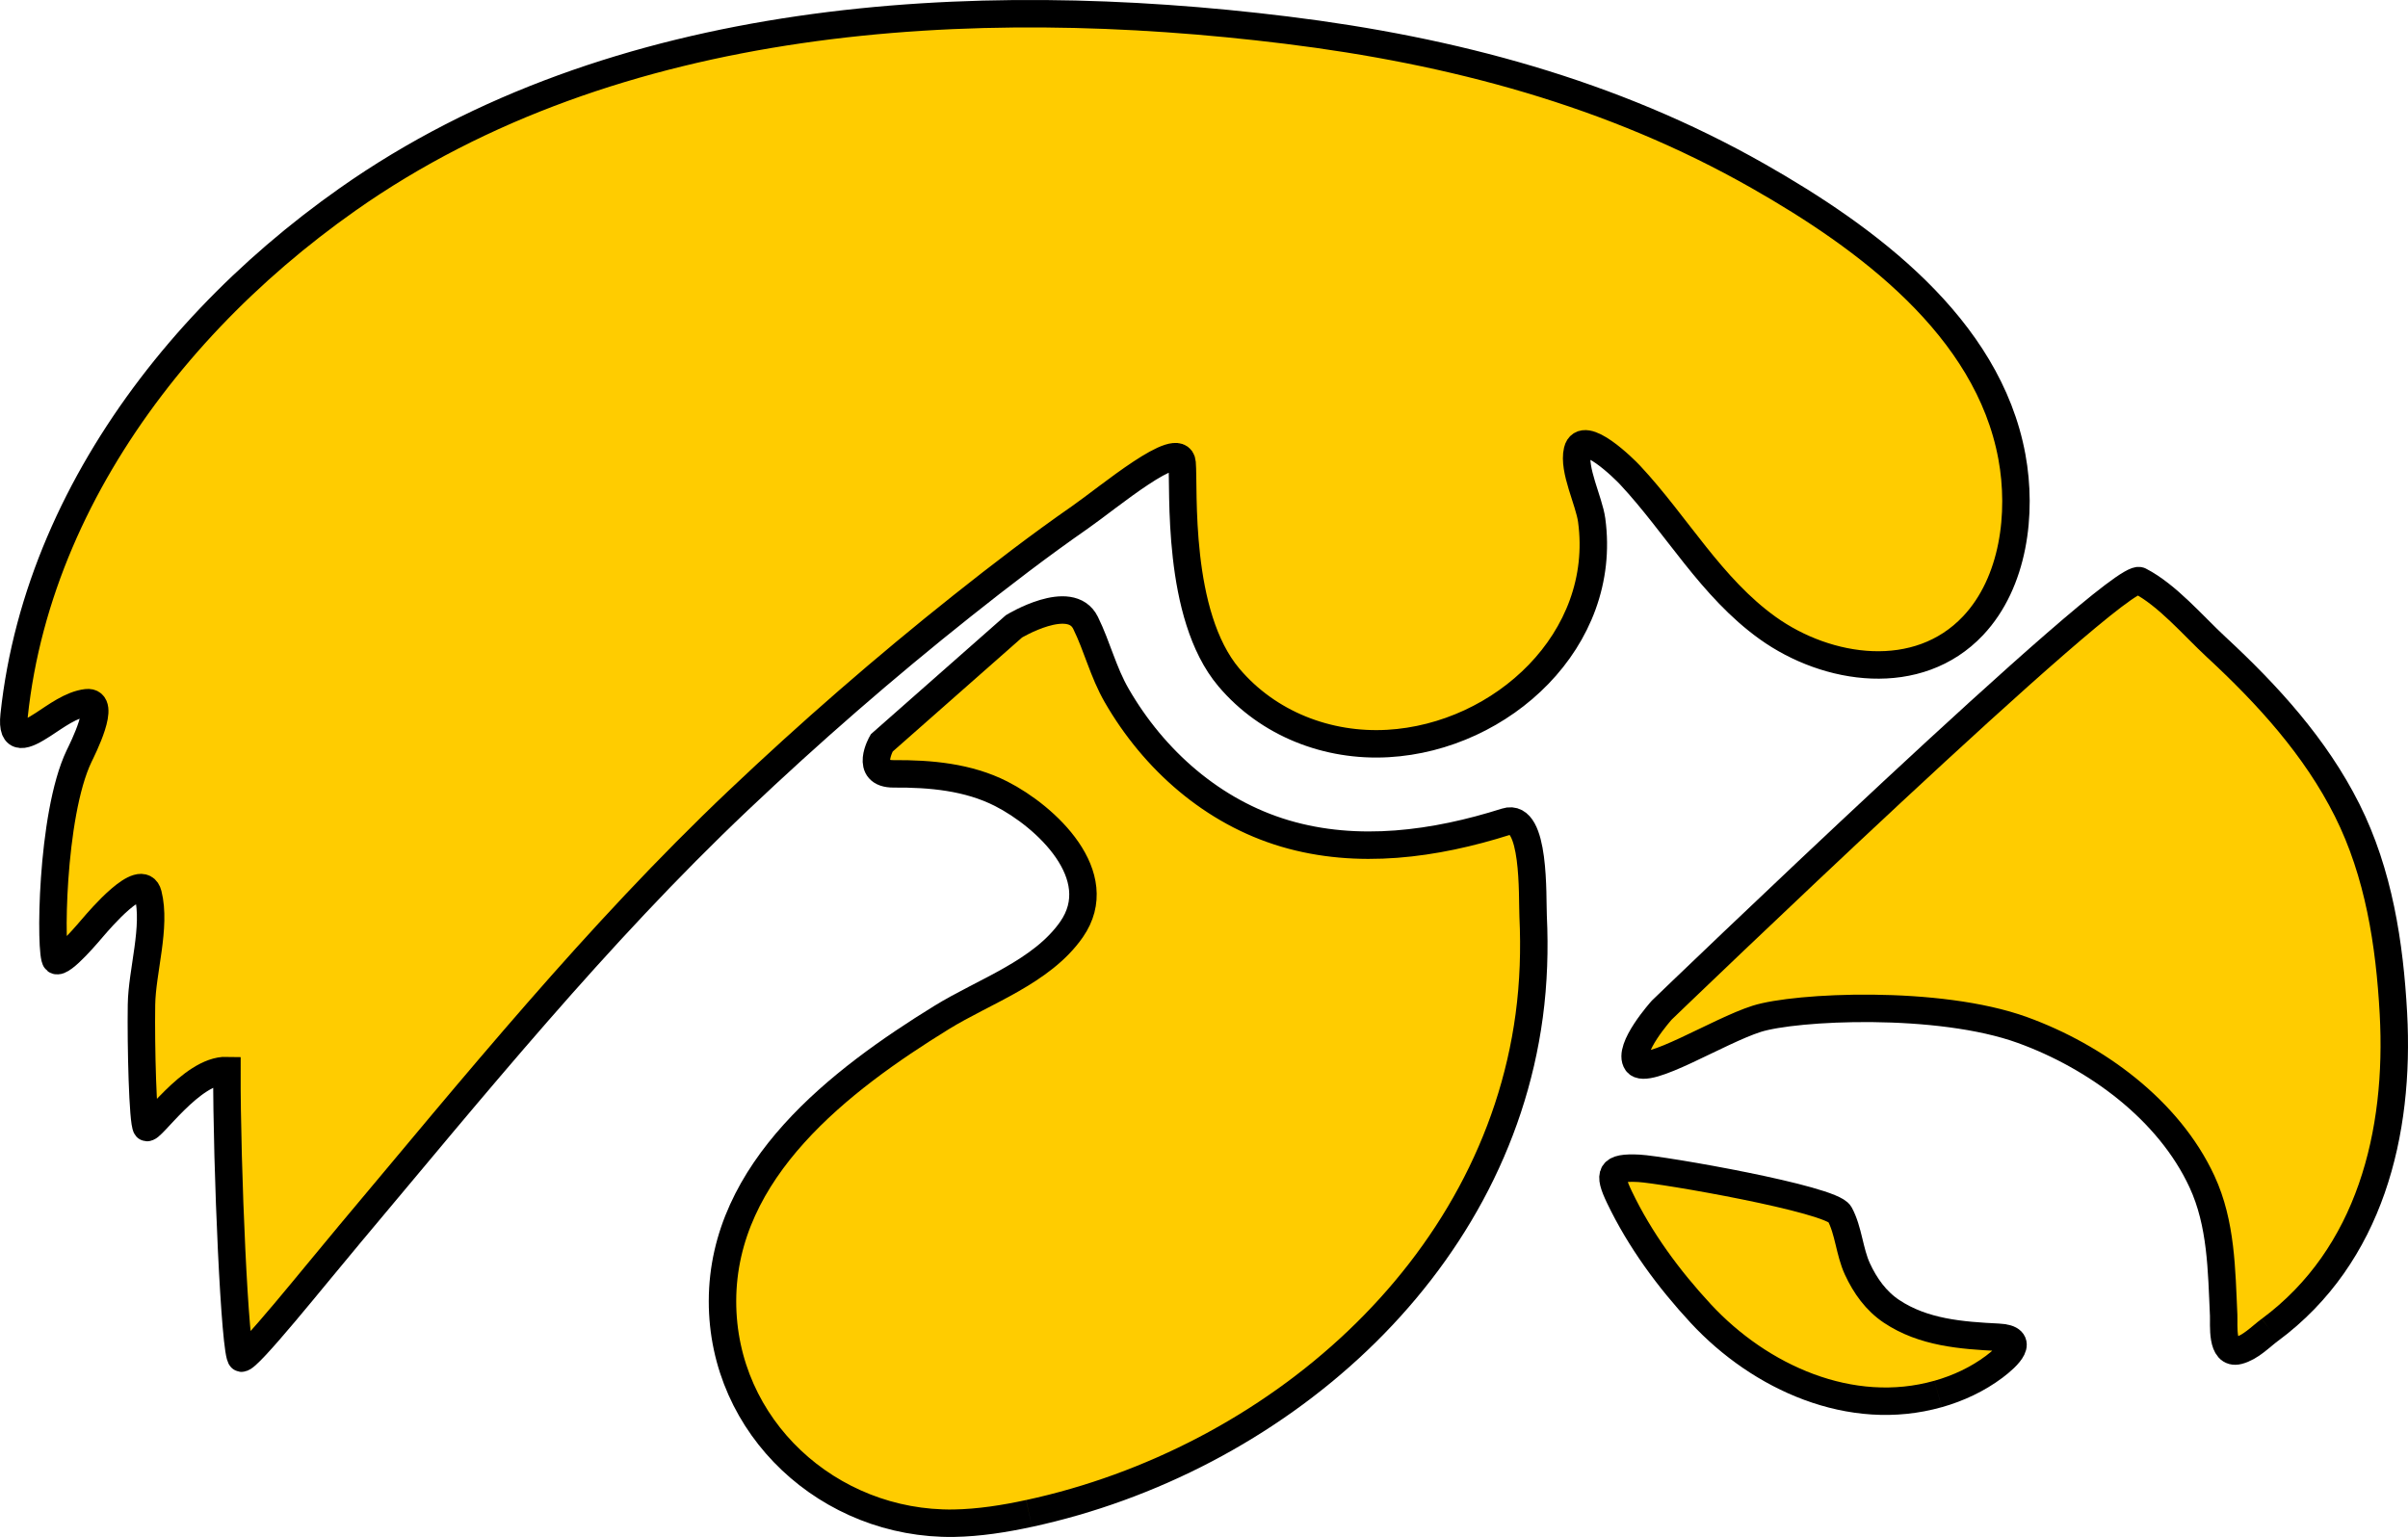 <svg xmlns:dc="http://purl.org/dc/elements/1.1/" xmlns:cc="http://web.resource.org/cc/" xmlns:rdf="http://www.w3.org/1999/02/22-rdf-syntax-ns#" xmlns:svg="http://www.w3.org/2000/svg" xmlns:sodipodi="http://inkscape.sourceforge.net/DTD/sodipodi-0.dtd" xmlns:inkscape="http://www.inkscape.org/namespaces/inkscape" xmlns="http://www.w3.org/2000/svg" xmlns:xlink="http://www.w3.org/1999/xlink" version="1.1" inkscape:version="0.43" width="345.44" height="220.51" viewBox="138.022 203.082 345.439 220.512" overflow="visible" enable-background="new 138.022 203.082 345.439 220.512" xml:space="preserve"><path fill="#FFCC00" stroke="#000000" stroke-width="3.938" d="M285.645 420.233c34.969-7.554 66.831-34.742 71.751-71.435 c0.634-4.729 0.786-9.499 0.56-14.262c-0.131-2.736 0.35-14.898-3.89-13.553c-10.184 3.232-21.255 4.781-31.698 1.69 c-10.36-3.072-18.808-10.532-24.153-19.802c-1.95-3.384-2.776-6.984-4.465-10.42c-2.172-4.423-10.271 0.5-10.271 0.5l-18.975 16.73 c0 0-2.578 4.47 1.74 4.435c5.219-0.039 10.67 0.45 15.4 2.856c6.444 3.28 15.47 11.73 10.1 19.46 c-4.263 6.129-12.515 8.858-18.659 12.65c-14.527 8.963-31.39 21.837-31.419 40.672c-0.028 18.15 15.3 32.14 33.18 31.88 C278.463 421.57 282.11 421 285.64 420.23"/><path fill="#FFCC00" stroke="#000000" stroke-width="3.938" d="M416.053 403.092c2.883-0.816 5.652-2.106 8.056-3.908 c1.943-1.459 4.642-4.027 0.584-4.229c-5.303-0.261-10.764-0.675-15.326-3.722c-2.224-1.485-3.773-3.664-4.887-6.069 c-1.149-2.483-1.268-5.53-2.544-7.888c-1.177-2.17-25.475-6.391-28.808-6.562c-4.152-0.214-4.418 0.73-2.793 4.13 c2.942 6.15 7.05 11.72 11.67 16.71C390.508 400.73 403.55 406.63 416.05 403.09"/><path fill="#FFCC00" stroke="#000000" stroke-width="3.938" d="M188.068 380.309c17.938-21.365 35.558-43.127 55.836-62.356 c10.304-9.771 21.021-19.099 32.138-27.936c5.534-4.399 11.15-8.702 16.954-12.74c3.993-2.779 14.291-11.455 14.602-7.78 s-0.889 21.8 6.72 30.794c5.634 6.66 14.17 9.96 22.81 9.47c16.357-0.929 31.554-14.882 29.229-32.041 c-0.375-2.77-2.696-7.236-2.047-9.973c0.786-3.303 6.81 2.69 7.56 3.506c6.702 7.18 11.64 16.14 19.74 21.94 c8.571 6.14 21.55 8.06 29.467-0.341c5.854-6.215 7.054-16.134 5.564-24.228c-3.438-18.689-20.939-31.495-36.41-40.29 c-20.99-11.934-43.839-17.987-67.663-20.93c-45.087-5.568-96.362-2.683-134.66 24.271c-14.191 9.989-26.661 22.744-35.497 37.73 c-4.354 7.388-7.799 15.328-10.007 23.621c-1.108 4.16-1.903 8.404-2.358 12.685c-0.412 3.87 1.6 2.98 4.16 1.32 c1.826-1.182 4.025-2.863 6.245-3.122c2.965-0.346-0.622 6.695-1.083 7.658c-4.067 8.487-4.183 28.662-3.32 29.3 s4.981-4.357 5.442-4.879c0.646-0.733 6.882-8.146 7.777-4.598c1.183 4.688-0.876 11.018-0.949 15.86 c-0.089 5.87 0.18 16.92 0.72 17.585s6.41-8.284 11.534-8.155c-0.043 13.77 1.15 41.06 2.08 41.27 S183.044 386.29 188.07 380.31"/><path fill="#FFCC00" stroke="#000000" stroke-width="3.938" d="M463.664 393.885c14.389-10.668 18.642-28.271 17.707-45.382 c-0.545-9.999-2.11-20.14-6.636-29.173c-4.542-9.064-11.432-16.597-18.813-23.432c-3.274-3.032-6.971-7.426-10.959-9.483 c-3.01-1.552-68.547 61.594-68.547 61.594s-4.982 5.545-3.578 7.521s11.665-4.515 17.201-6.27s26.051-2.768 38.14 1.62 c10.466 3.8 20.95 11.42 25.73 21.74c2.79 6.02 2.81 12.69 3.11 19.183c0.06 1.299-0.393 5.71 2.1 5.07 C460.857 396.43 462.27 394.92 463.66 393.88"/></svg>